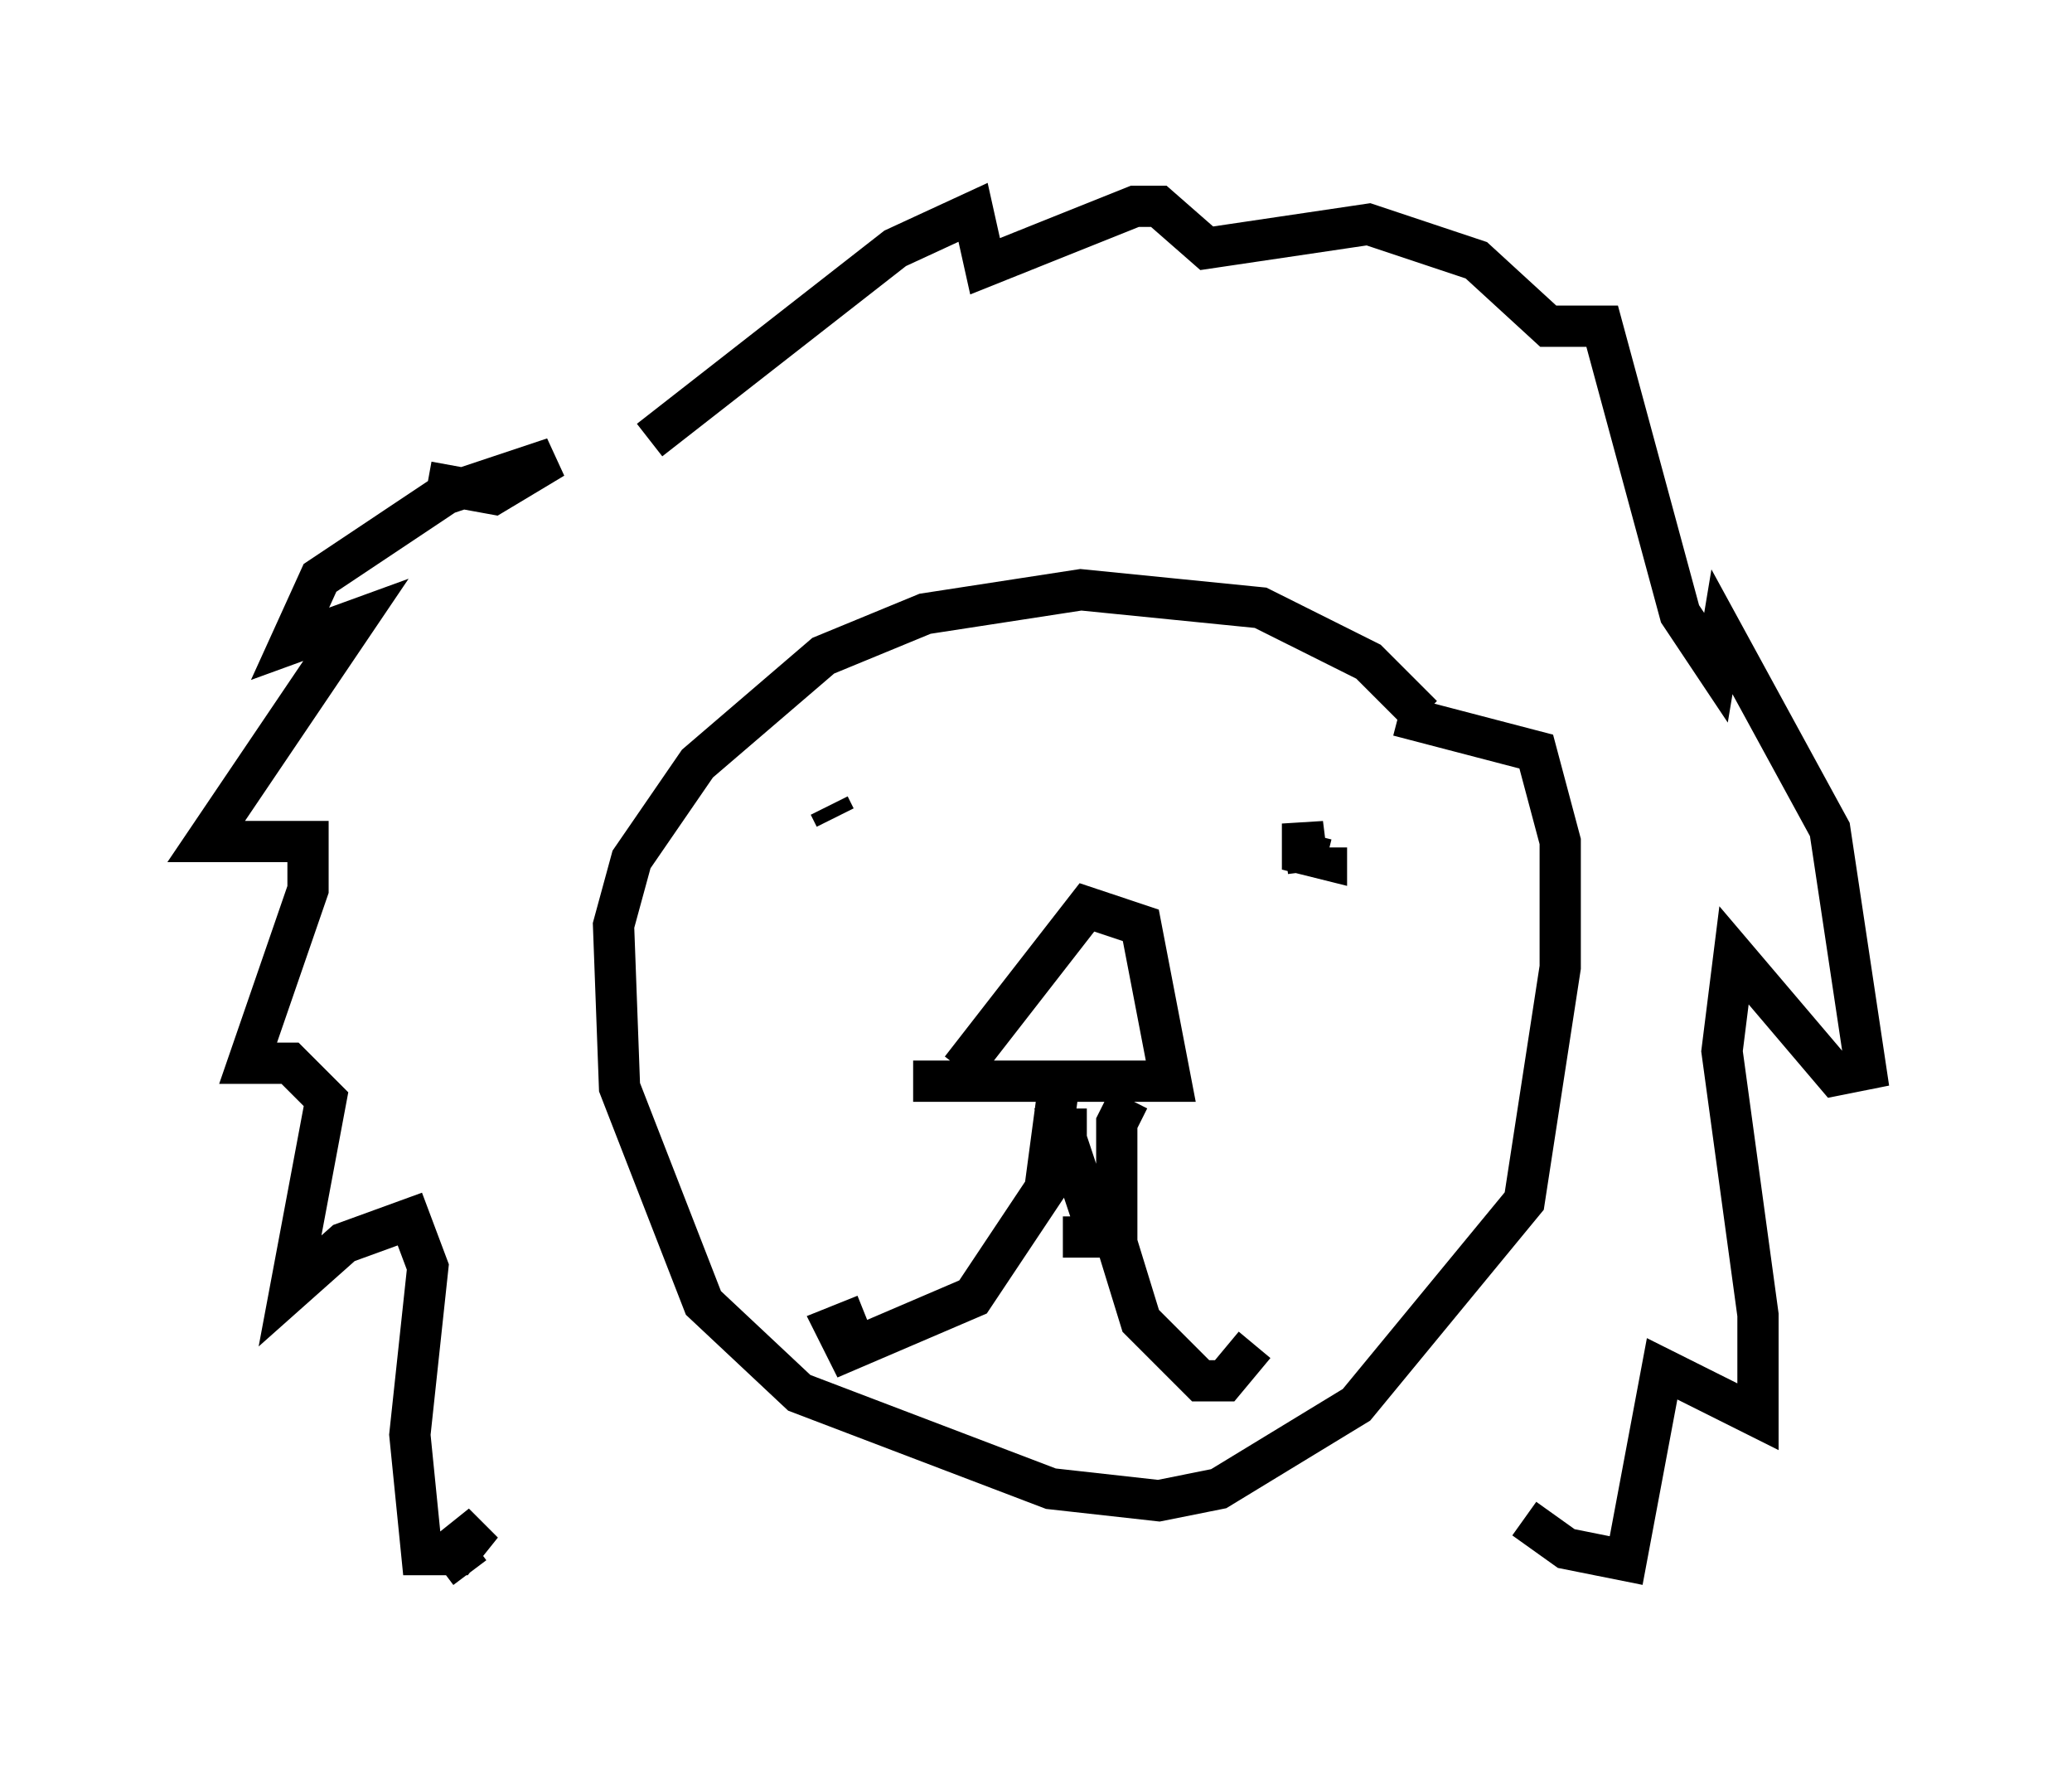 <?xml version="1.0" encoding="utf-8" ?>
<svg baseProfile="full" height="43.117" version="1.1" width="50.235" xmlns="http://www.w3.org/2000/svg" xmlns:ev="http://www.w3.org/2001/xml-events" xmlns:xlink="http://www.w3.org/1999/xlink"><defs /><rect fill="white" height="43.117" width="50.235" x="0" y="0" /><path d="M35.357, 19.67 m-0.872, -2.324 l-1.307, -1.307 -2.615, -1.307 l-4.358, -0.436 -3.777, 0.581 l-2.469, 1.017 -3.05, 2.615 l-1.598, 2.324 -0.436, 1.598 l0.145, 3.922 2.034, 5.229 l2.324, 2.179 6.101, 2.324 l2.615, 0.291 1.453, -0.291 l3.341, -2.034 4.067, -4.939 l0.872, -5.665 0.0, -3.05 l-0.581, -2.179 -3.341, -0.872 m-10.603, 8.57 l3.05, -3.922 1.307, 0.436 l0.726, 3.777 -6.246, 0.0 m3.486, 0.436 l-0.291, 2.179 -1.743, 2.615 l-3.05, 1.307 -0.291, -0.581 l0.726, -0.291 m6.391, -5.229 l-0.291, 0.581 0.0, 2.905 l0.581, 1.888 1.453, 1.453 l0.581, 0.0 0.726, -0.872 m-4.067, -5.229 l-0.581, 0.0 0.872, 2.615 l-0.872, 0.0 m-5.665, -10.458 l0.145, 0.291 m11.475, 1.307 l-0.145, -1.162 0.0, 0.726 l0.581, 0.145 0.0, -0.291 m-21.788, -8.86 l1.598, 0.291 1.453, -0.872 l-2.615, 0.872 -3.05, 2.034 l-0.726, 1.598 1.598, -0.581 l-3.631, 5.374 2.469, 0.0 l0.0, 1.162 -1.453, 4.212 l1.017, 0.0 0.872, 0.872 l-0.872, 4.648 1.307, -1.162 l1.598, -0.581 0.436, 1.162 l-0.436, 4.067 0.291, 2.905 l0.872, 0.0 0.581, -0.726 l-0.726, 0.581 0.436, 0.581 m4.358, -27.452 l5.955, -4.648 1.888, -0.872 l0.291, 1.307 3.631, -1.453 l0.581, 0.0 1.162, 1.017 l3.922, -0.581 2.615, 0.872 l1.743, 1.598 1.307, 0.0 l1.888, 6.972 0.872, 1.307 l0.145, -0.872 2.615, 4.793 l0.872, 5.81 -0.726, 0.145 l-2.469, -2.905 -0.291, 2.324 l0.872, 6.391 0.0, 2.469 l-2.324, -1.162 -0.872, 4.648 l-1.453, -0.291 -1.017, -0.726 " fill="none" stroke="black" stroke-width="1" /></svg>